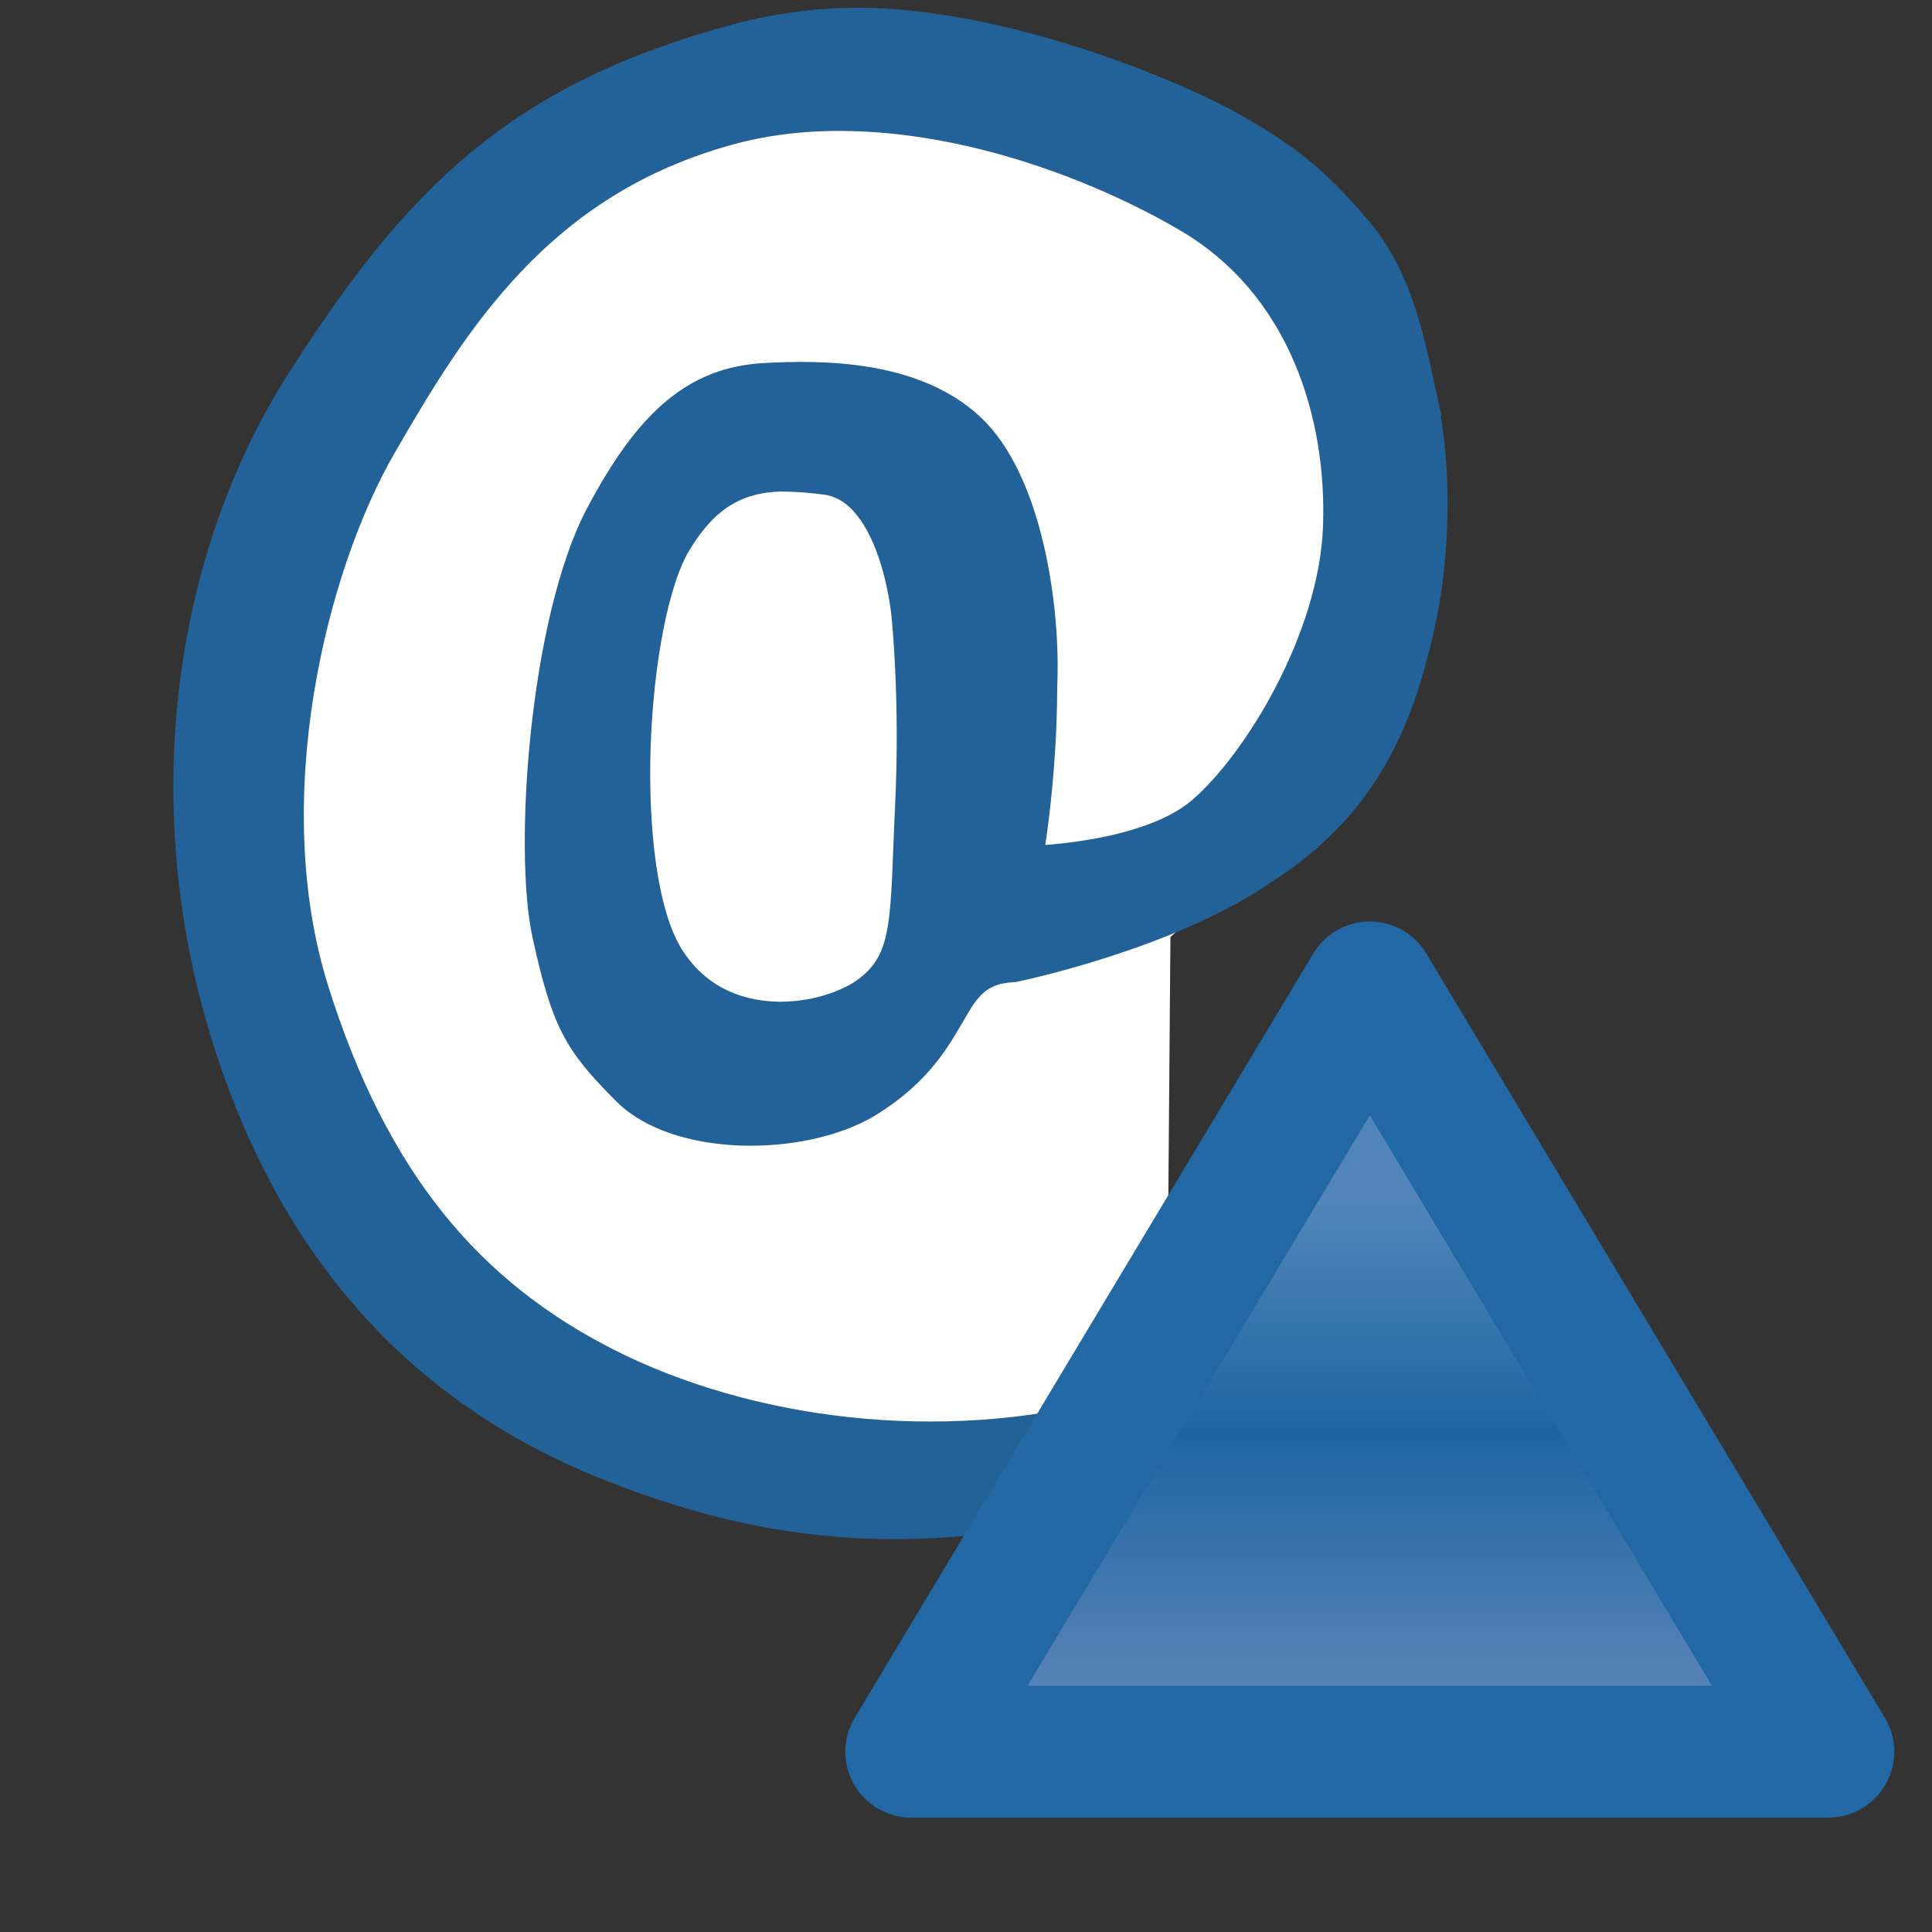 <?xml version="1.0" encoding="UTF-8" standalone="no"?>
<!-- Created with Inkscape (http://www.inkscape.org/) -->

<svg
   xmlns:dc="http://purl.org/dc/elements/1.1/"
   xmlns:cc="http://creativecommons.org/ns#"
   xmlns:rdf="http://www.w3.org/1999/02/22-rdf-syntax-ns#"
   xmlns:svg="http://www.w3.org/2000/svg"
   xmlns="http://www.w3.org/2000/svg"
   xmlns:xlink="http://www.w3.org/1999/xlink"
   xmlns:sodipodi="http://sodipodi.sourceforge.net/DTD/sodipodi-0.dtd"
   xmlns:inkscape="http://www.inkscape.org/namespaces/inkscape"
   width="16"
   height="16"
   viewBox="0 0 16 16"
   id="svg4234"
   version="1.1"
   inkscape:version="0.91 r13725"
   sodipodi:docname="annotation_default_obj.svg">
  <rect x="0" y="0" width="16" height="16" fill="#333333" stroke="none"/>
  <defs
     id="defs4236">
    <linearGradient
       id="linearGradient6738-8">
      <stop
         id="stop6740-8"
         offset="0"
         style="stop-color:#5481b6;stop-opacity:1" />
      <stop
         style="stop-color:#1c65a2;stop-opacity:1"
         offset="0.5"
         id="stop5729-6" />
      <stop
         id="stop6742-7"
         offset="1"
         style="stop-color:#5286ba;stop-opacity:1" />
    </linearGradient>
    <linearGradient
       inkscape:collect="always"
       xlink:href="#linearGradient6738-8"
       id="linearGradient4841"
       gradientUnits="userSpaceOnUse"
       gradientTransform="matrix(1.462,0,0,1.462,38.859,-483.604)"
       x1="-31.957"
       y1="1042.254"
       x2="-31.957"
       y2="1039.602" />
  </defs>
  <sodipodi:namedview
     id="base"
     pagecolor="#ffffff"
     bordercolor="#666666"
     borderopacity="1.0"
     inkscape:pageopacity="0.0"
     inkscape:pageshadow="2"
     inkscape:zoom="22.4"
     inkscape:cx="4.7576539"
     inkscape:cy="10.542175"
     inkscape:document-units="px"
     inkscape:current-layer="layer1"
     showgrid="true"
     units="px"
     inkscape:window-width="1031"
     inkscape:window-height="688"
     inkscape:window-x="809"
     inkscape:window-y="826"
     inkscape:window-maximized="0">
    <inkscape:grid
       type="xygrid"
       id="grid4865" />
  </sodipodi:namedview>
  <g
     inkscape:label="Layer 1"
     inkscape:groupmode="layer"
     id="layer1"
     transform="translate(0,-1036.362)">
    <g
       id="g4843"
       transform="translate(-298.709,120.857)">
      <path
         inkscape:connector-curvature="0"
         id="path3002-2"
         d="m 308.37,927.243 0.032,-3.978 1.01,-0.915 c 0,0 0.852,-1.484 0.821,-1.641 -0.032,-0.158 -0.158,-1.389 -0.158,-1.389 0,0 -0.253,-0.821 -0.253,-0.979 0,-0.158 -1.421,-1.452 -1.421,-1.452 0,0 -0.758,-0.19 -0.884,-0.284 -0.126,-0.095 -0.663,-0.6 -0.663,-0.6 0,0 -0.821,-0.126 -1.073,-0.126 -0.253,0 -1.231,0.253 -1.421,0.221 -0.189,-0.032 -0.901,0.316 -0.901,0.316 0,0 -0.663,0.663 -0.789,0.821 -0.126,0.158 -0.884,0.695 -0.947,1.01 -0.063,0.316 -0.347,1.705 -0.474,1.831 -0.126,0.126 -0.537,1.105 -0.631,1.452 -0.095,0.347 0,1.515 0.095,2.02 0.095,0.505 1.01,1.894 1.073,2.241 0.063,0.347 0.979,1.326 0.979,1.326 l 1.206,0.478 c 0,0 1.547,0.253 1.673,0.253 0.126,0 1.242,0.027 1.242,0.027 z"
         style="fill:#ffffff;fill-opacity:1;stroke:none"
         sodipodi:nodetypes="cccccscccsccscccccccscc" />
      <path
         sodipodi:nodetypes="cczscccccccccssczzccccccscccczcssccsccs"
         inkscape:connector-curvature="0"
         id="path4719-2-8-0"
         d="m 310.479,918.847 c -0.094,-0.406 -0.177,-0.996 -0.552,-1.433 -0.375,-0.437 -0.614,-0.607 -1.023,-0.839 -0.408,-0.232 -1.692,-0.791 -2.891,-0.859 -0.399,-0.023 -0.817,0.026 -1.188,0.125 -1.81,0.485 -2.637,1.318 -3.594,2.812 -0.992,1.543 -1.189,3.566 -0.656,5.344 0.527,1.76 1.556,2.953 3.094,3.594 1.411,0.577 2.681,0.706 4.5,0.219 1.673,-0.449 2.017,-0.787 3.219,-1.844 l -0.438,-0.344 c -1.554,1.218 -1.623,1.233 -2.969,1.594 -1.501,0.403 -3.104,0.174 -4.25,-0.406 -1.146,-0.58 -1.939,-1.507 -2.438,-3.094 -0.499,-1.586 -0.023,-3.521 0.562,-4.531 0.585,-1.01 1.297,-2.194 2.906,-2.625 1.282,-0.344 2.816,0.16 3.788,0.728 0.972,0.568 1.292,1.653 1.258,2.582 -0.034,0.93 -0.665,1.966 -1.133,2.368 -0.468,0.403 -1.476,0.415 -1.476,0.415 0,0 0.124,-0.658 0.125,-1.469 0.03,-0.663 -0.13,-1.695 -0.594,-2.125 -0.464,-0.431 -1.217,-0.432 -1.688,-0.406 -0.552,0.031 -0.933,0.349 -1.344,1.125 -0.459,0.867 -0.595,2.76 -0.438,3.469 0.158,0.708 0.246,0.871 0.656,1.281 0.411,0.41 1.423,0.419 1.969,0.094 0.823,-0.507 0.597,-1.091 1.219,-1.125 0,0 1.273,-0.26 2.068,-0.812 0.815,-0.523 1.094,-1.209 1.266,-1.943 0.172,-0.734 0.132,-1.488 0.038,-1.894 z m -5.309,0.587 c 0.121,0 0.265,0.01 0.406,0.031 0.565,0.102 0.656,1.125 0.656,1.125 0,0 0.075,0.686 0.031,1.594 -0.044,0.908 -0.003,1.263 -0.344,1.531 -0.34,0.268 -1.251,0.428 -1.688,-0.281 -0.437,-0.709 -0.317,-2.803 0.062,-3.438 0.238,-0.4 0.511,-0.549 0.875,-0.562 z"
         style="font-style:normal;font-variant:normal;font-weight:normal;font-stretch:normal;font-size:11.052px;line-height:125%;font-family:AustralianFlyingCorpsStencil;text-align:start;letter-spacing:0px;word-spacing:0px;writing-mode:lr-tb;text-anchor:start;display:inline;fill:#236298;fill-opacity:1;stroke:#236298;stroke-width:0.283;stroke-miterlimit:4;stroke-dasharray:none;stroke-opacity:1" />
      <g
         transform="translate(302.031,-118.87)"
         inkscape:label="Layer 1"
         id="layer1-6-4"
         style="display:inline">
        <g
           transform="matrix(0.279,0,0,0.279,-100.532,912.079)"
           style="display:inline"
           id="g11331-3-1-1-7-8">
          <g
             id="g13408-8-5-9"
             style="fill:#737986;fill-opacity:1;stroke:#595e68;stroke-opacity:1" />
        </g>
        <g
           transform="matrix(-1,0,0,1,16.13,8.014)"
           style="display:inline"
           id="g6124-3-2-2">
          <g
             transform="scale(-1,1)"
             style="font-style:normal;font-weight:normal;font-size:13.589px;line-height:125%;font-family:Sans;letter-spacing:0px;word-spacing:0px;fill:#ffffff;fill-opacity:1;stroke:none"
             id="text6430-0-0" />
          <g
             transform="scale(-1,1)"
             style="font-style:normal;font-weight:normal;font-size:13.589px;line-height:125%;font-family:Sans;letter-spacing:0px;word-spacing:0px;display:inline;fill:#ffffff;fill-opacity:1;stroke:none"
             id="g6438-4-9">
            <path
               style="fill:url(#linearGradient4841);fill-opacity:1;stroke:#2268a5;stroke-width:1.091;stroke-linecap:butt;stroke-linejoin:round;stroke-miterlimit:4;stroke-dasharray:none;stroke-opacity:1"
               d="m -4.31,1040.868 -7.596,0 3.798,-6.33 z"
               id="path6736-0"
               inkscape:connector-curvature="0" />
          </g>
        </g>
      </g>
    </g>
  </g>
</svg>
